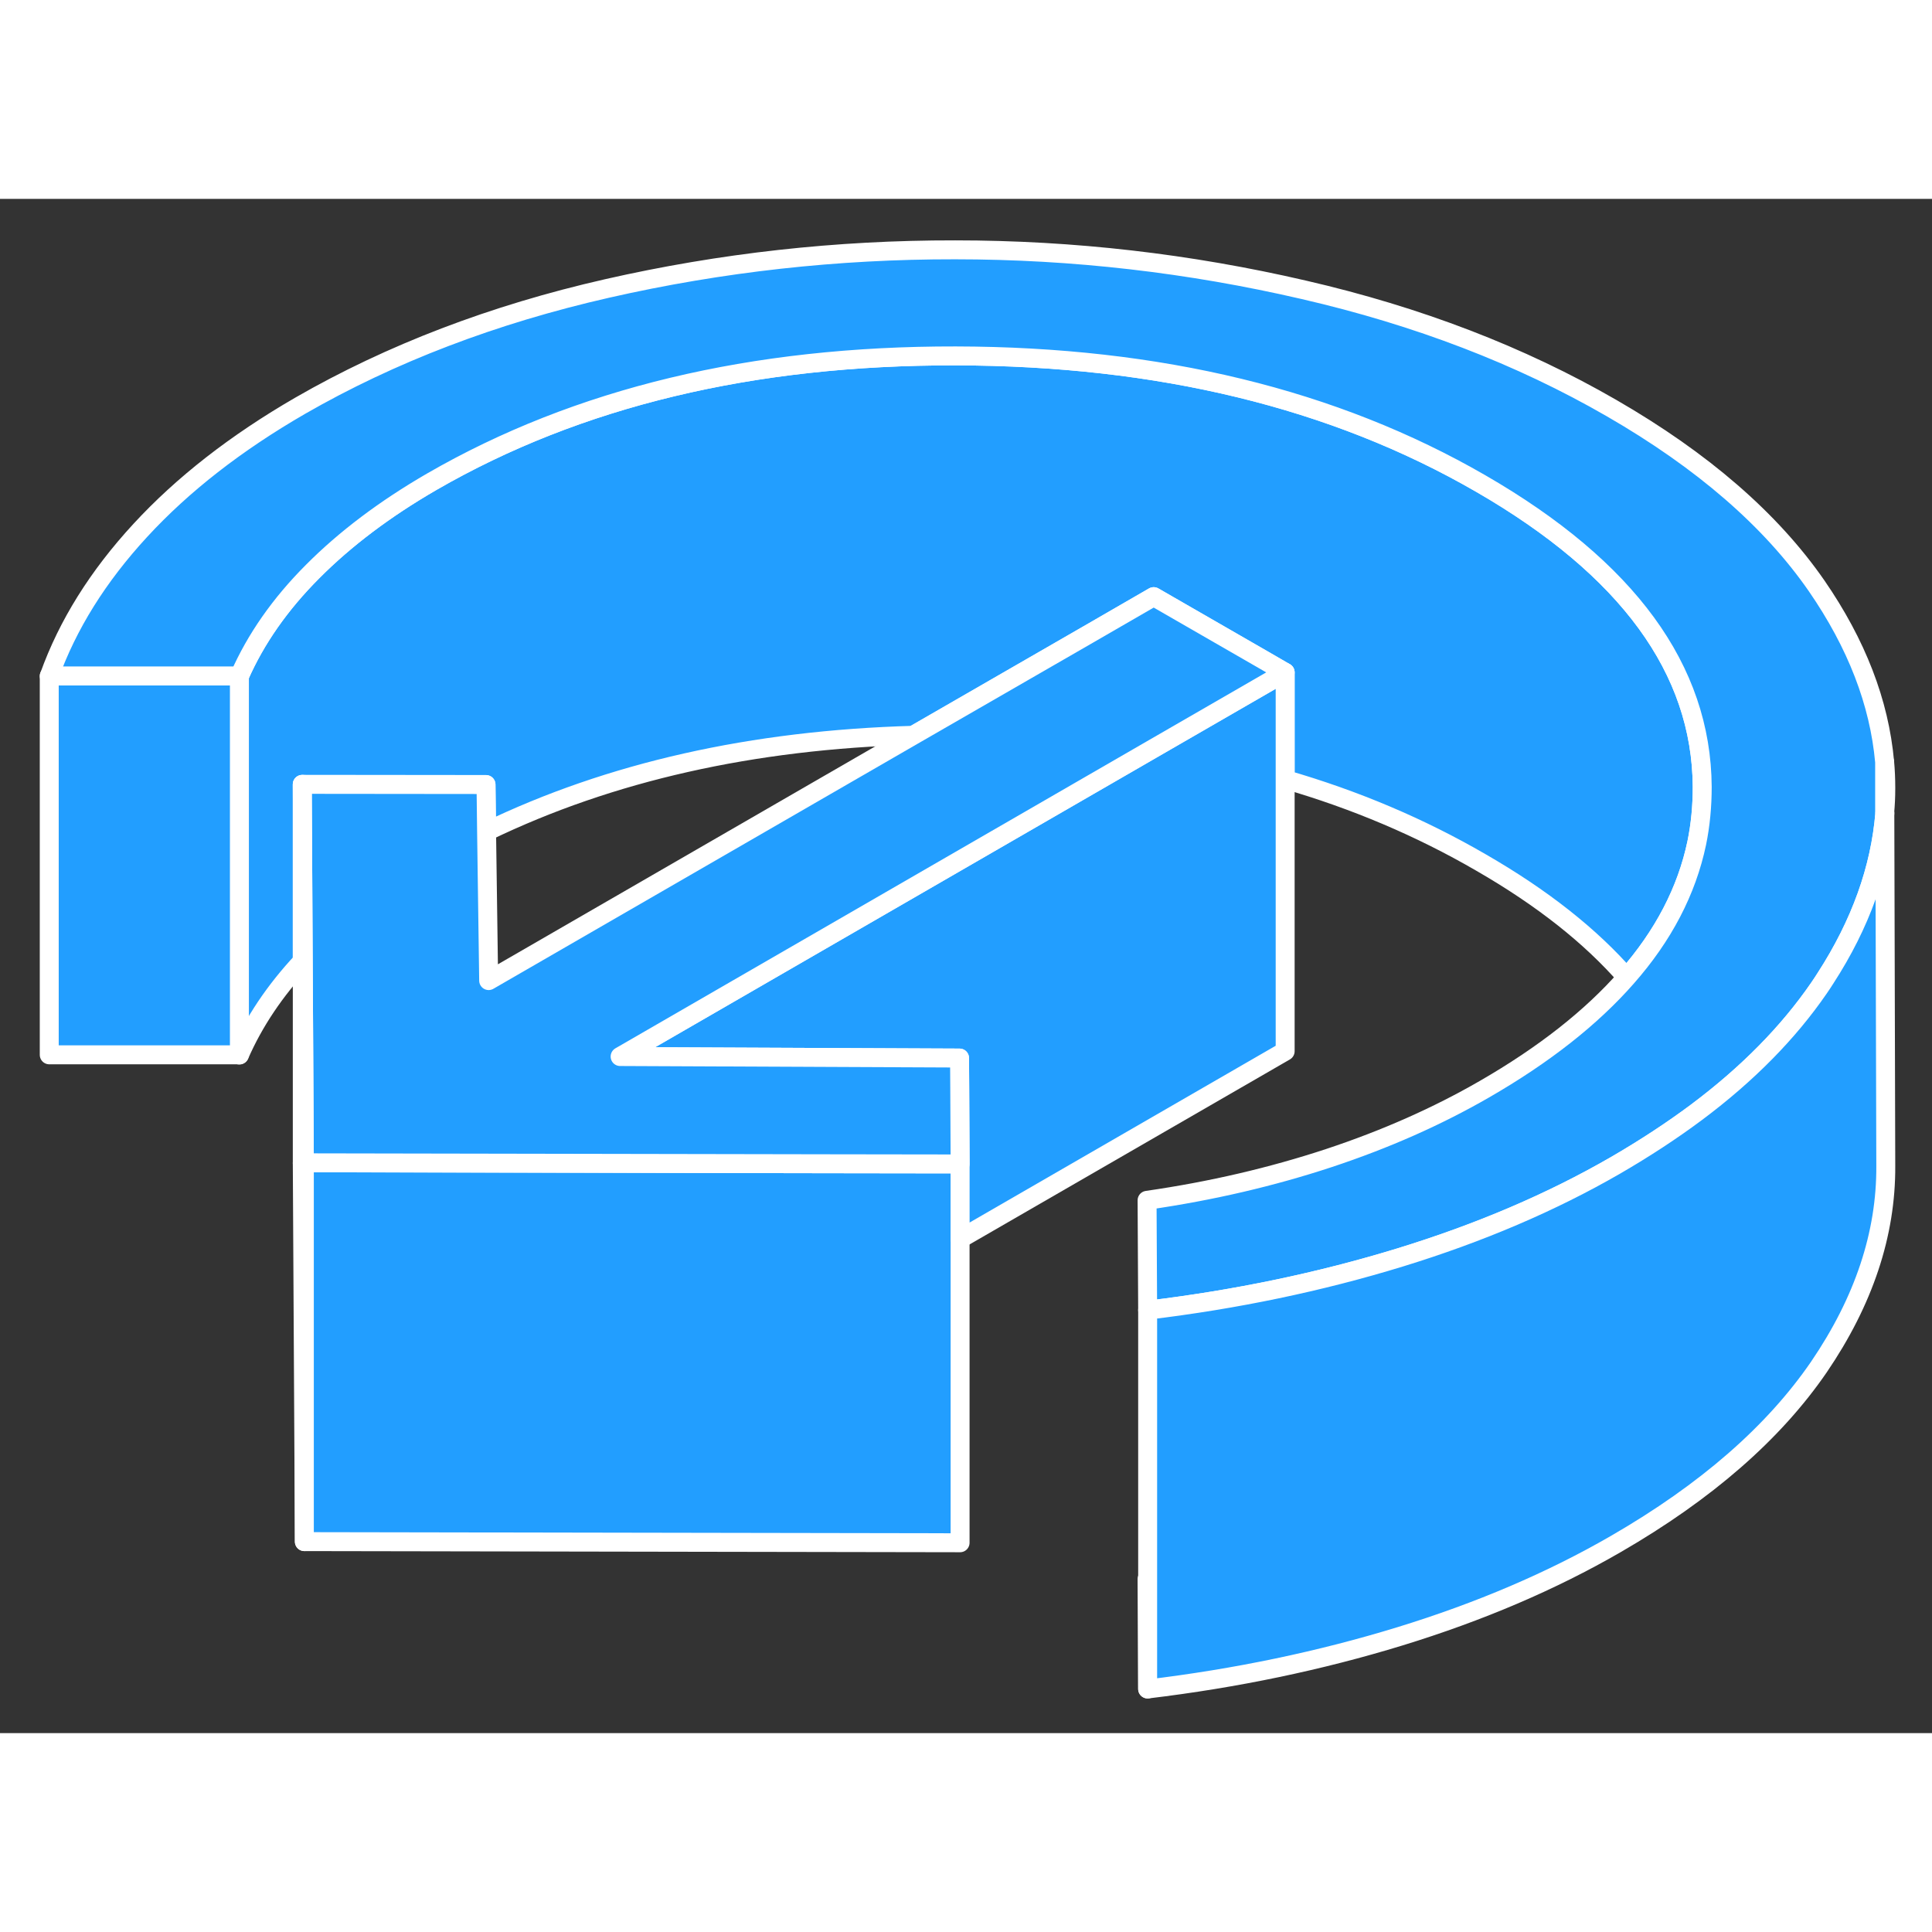 <svg width="48" height="48" viewBox="0 0 102 81" fill="#229EFF" xmlns="http://www.w3.org/2000/svg" stroke-width="1px" stroke-linecap="round" stroke-linejoin="round"><rect x="0" y="0" width="102" height="81" fill="#333333" stroke="none"/><path d="M60.559 72.87L60.589 78.67V72.87H60.559ZM15.959 50.91L16.069 70.89V50.91H15.959Z" stroke="white" stroke-linejoin="round"/><path d="M89.869 31.04C89.869 32.05 89.779 33.04 89.579 34.01C89.049 36.53 87.819 38.9 85.879 41.1C83.989 38.93 81.429 36.9 78.179 35.03C74.989 33.18 71.549 31.72 67.849 30.65V25L66.709 24.34L60.909 21L57.449 23L48.219 28.32C39.719 28.56 32.209 30.25 25.689 33.4L25.659 30.92H15.959V40.25C14.509 41.8 13.399 43.46 12.639 45.2V25.2C13.499 23.24 14.789 21.39 16.509 19.67C18.229 17.94 20.329 16.36 22.799 14.93C30.509 10.48 39.719 8.27 50.459 8.29C61.189 8.31 70.429 10.55 78.179 15.03C85.939 19.51 89.829 24.84 89.869 31.04Z" stroke="white" stroke-linejoin="round"/><path d="M50.688 50.95V70.95L16.068 70.89V50.89L43.698 50.94L50.688 50.95Z" stroke="white" stroke-linejoin="round"/><path d="M99.5 29.73V32.42C99.54 31.99 99.56 31.57 99.56 31.15V31.06C99.56 30.62 99.54 30.17 99.5 29.73Z" stroke="white" stroke-linejoin="round"/><path d="M99.51 32.42V32.44C99.269 35.37 98.229 38.28 96.379 41.14C96.269 41.32 96.15 41.49 96.029 41.67C94.419 44.01 92.27 46.2 89.57 48.22C88.27 49.19 86.85 50.12 85.3 51.02C81.91 52.98 78.109 54.6 73.909 55.89C69.699 57.18 65.26 58.11 60.59 58.67L60.56 52.87C63.96 52.38 67.159 51.63 70.159 50.64C73.149 49.65 75.88 48.44 78.36 47.01C81.52 45.19 84.019 43.22 85.879 41.1C87.819 38.9 89.05 36.53 89.58 34.01C89.78 33.04 89.869 32.05 89.869 31.04C89.829 24.84 85.939 19.51 78.179 15.03C70.429 10.55 61.19 8.31 50.459 8.29C39.719 8.27 30.51 10.48 22.8 14.93C20.33 16.36 18.23 17.94 16.509 19.67C14.79 21.39 13.499 23.24 12.639 25.2H2.6C3.57 22.49 5.169 19.93 7.409 17.5C9.649 15.07 12.46 12.88 15.85 10.92C20.63 8.17 26.03 6.1 32.05 4.73C38.07 3.36 44.189 2.68 50.429 2.69C56.659 2.69 62.79 3.4 68.83 4.8C74.86 6.19 80.28 8.27 85.09 11.05C89.89 13.82 93.499 16.95 95.909 20.43C98.019 23.49 99.219 26.59 99.499 29.73V32.42H99.51Z" stroke="white" stroke-linejoin="round"/><path d="M12.639 25.19H2.6V45.19H12.639V25.19Z" stroke="white" stroke-linejoin="round"/><path d="M67.85 25V45L50.69 54.91V50.95L50.67 46.91L50.66 45.36L32.74 45.28L60.8 29.07L67.85 25Z" stroke="white" stroke-linejoin="round"/><path d="M60.799 29.07L32.739 45.28L50.659 45.36L50.669 46.91L50.689 50.95L43.699 50.94L16.069 50.89L16.009 40.19L15.959 30.91L25.659 30.92L25.689 33.4L25.799 41.27L48.219 28.32L57.449 23L60.909 21L66.709 24.34L67.849 25L60.799 29.07Z" stroke="white" stroke-linejoin="round"/><path d="M16.069 50.89V50.91H15.959V30.91L16.009 40.19L16.069 50.89Z" stroke="white" stroke-linejoin="round"/><path d="M99.56 51.06C99.58 54.65 98.4 58.19 96.03 61.67C93.65 65.14 90.08 68.26 85.3 71.02C81.91 72.98 78.11 74.6 73.91 75.89C69.7 77.18 65.26 78.11 60.59 78.67V58.67C65.26 58.11 69.7 57.18 73.91 55.89C78.11 54.6 81.91 52.98 85.3 51.02C86.85 50.12 88.27 49.19 89.57 48.22C92.27 46.2 94.42 44.01 96.03 41.67C96.15 41.49 96.27 41.32 96.38 41.14C98.23 38.28 99.27 35.37 99.51 32.44L99.56 51.06Z" stroke="white" stroke-linejoin="round"/></svg>